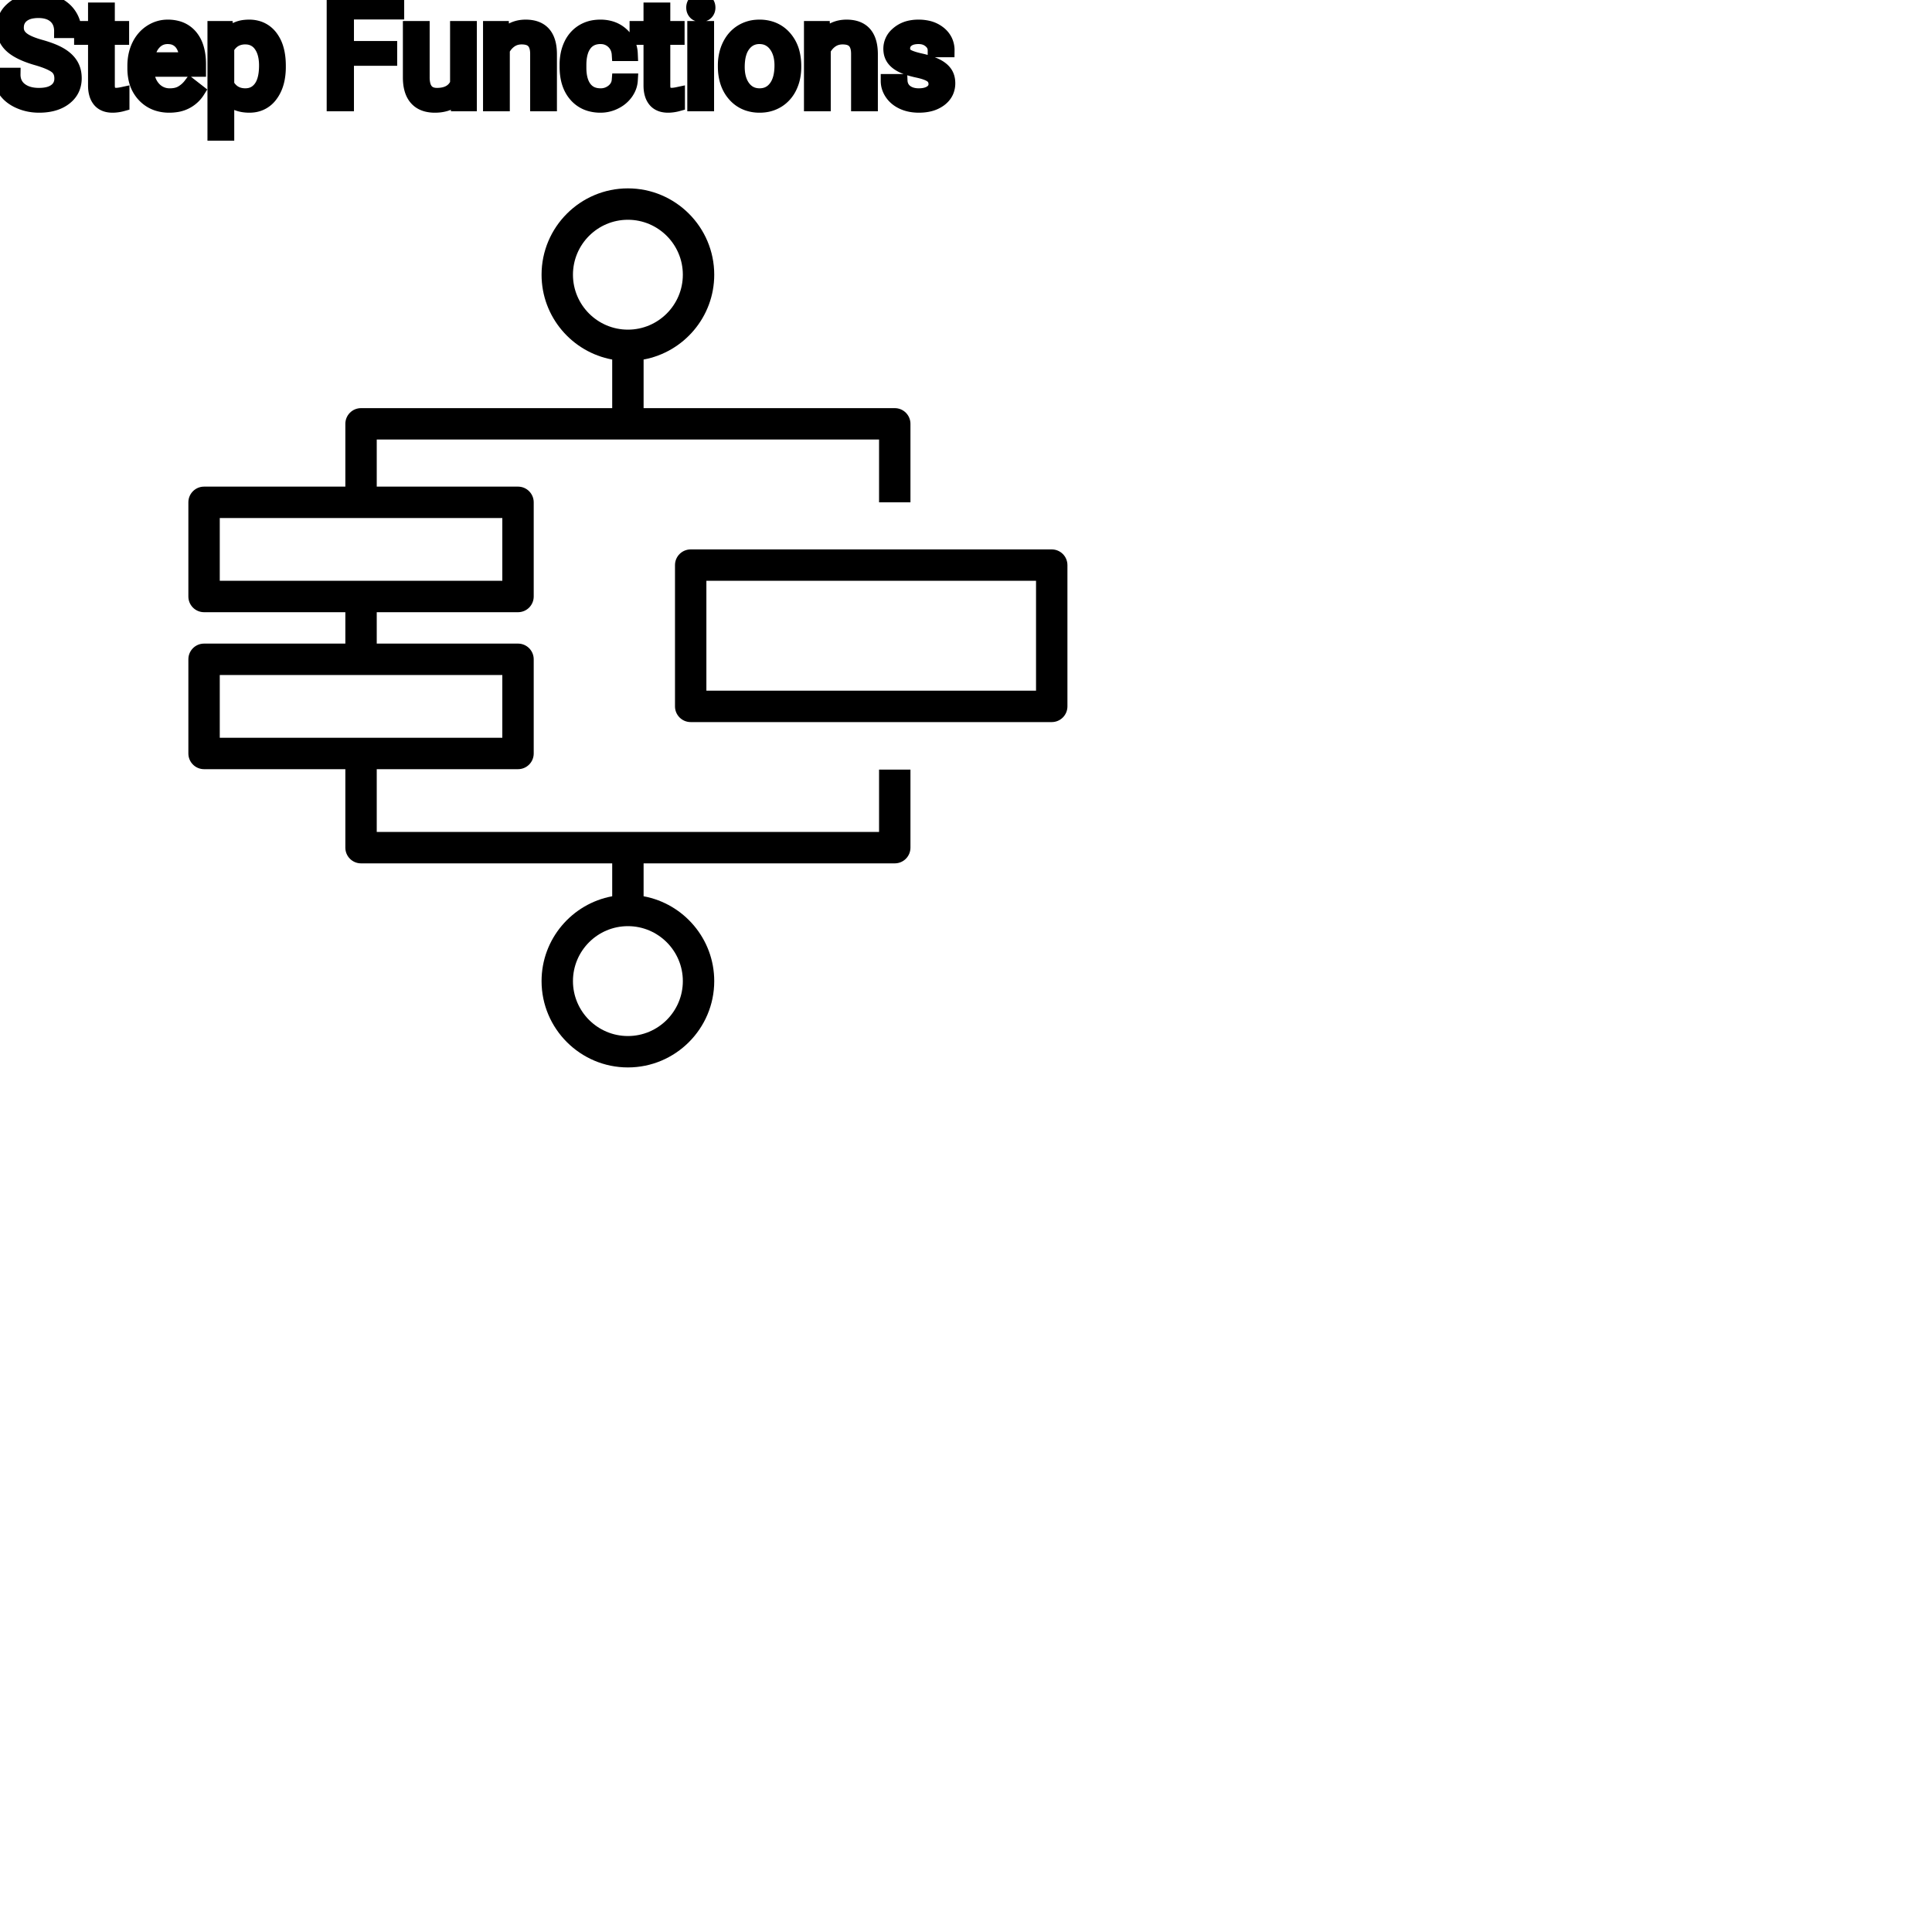 <?xml version="1.0" encoding="UTF-8"?>
<svg width="80px" height="80px" viewBox="0 0 80 80" version="1.1" xmlns="http://www.w3.org/2000/svg" xmlns:xlink="http://www.w3.org/1999/xlink">
    <!-- Generator: Sketch 64 (93537) - https://sketch.com -->
    <title>Icon-Architecture/64/Arch_AWS-Step-Functions_64</title>
    <desc>Created with Sketch.</desc>
    
    <g id="Icon-Architecture/64/Arch_AWS-Step-Functions_64" stroke="none" stroke-width="1" fill="none" fill-rule="evenodd">
        
        <path transform="translate(0vw, 0vh), scale(.65)" d="M45,44 L66,44 L66,37 L45,37 L45,44 Z M67,35 L44,35 C43.447,35 43,35.448 43,36 L43,45 C43,45.552 43.447,46 44,46 L67,46 C67.553,46 68,45.552 68,45 L68,36 C68,35.448 67.553,35 67,35 L67,35 Z M43.5,62.5 C43.5,64.43 41.93,66 40,66 C38.07,66 36.5,64.43 36.5,62.5 C36.5,60.57 38.07,59 40,59 C41.93,59 43.5,60.57 43.5,62.5 L43.5,62.5 Z M14,47 L32,47 L32,43 L14,43 L14,47 Z M14,37 L32,37 L32,33 L14,33 L14,37 Z M36.5,17.5 C36.5,15.57 38.07,14 40,14 C41.93,14 43.5,15.57 43.5,17.5 C43.5,19.43 41.93,21 40,21 C38.07,21 36.5,19.43 36.5,17.5 L36.5,17.5 Z M56,53 L24,53 L24,49 L33,49 C33.553,49 34,48.552 34,48 L34,42 C34,41.448 33.553,41 33,41 L24,41 L24,39 L33,39 C33.553,39 34,38.552 34,38 L34,32 C34,31.448 33.553,31 33,31 L24,31 L24,28 L56,28 L56,32 L58,32 L58,27 C58,26.448 57.553,26 57,26 L41,26 L41,22.904 C43.556,22.432 45.5,20.191 45.5,17.5 C45.5,14.467 43.032,12 40,12 C36.968,12 34.5,14.467 34.5,17.5 C34.5,20.191 36.444,22.432 39,22.904 L39,26 L23,26 C22.447,26 22,26.448 22,27 L22,31 L13,31 C12.447,31 12,31.448 12,32 L12,38 C12,38.552 12.447,39 13,39 L22,39 L22,41 L13,41 C12.447,41 12,41.448 12,42 L12,48 C12,48.552 12.447,49 13,49 L22,49 L22,54 C22,54.552 22.447,55 23,55 L39,55 L39,57.096 C36.444,57.568 34.5,59.809 34.5,62.5 C34.5,65.533 36.968,68 40,68 C43.032,68 45.5,65.533 45.5,62.5 C45.5,59.809 43.556,57.568 41,57.096 L41,55 L57,55 C57.553,55 58,54.552 58,54 L58,49.027 L56,49.027 L56,53 Z" id="AWS_Step_Functions_Icon_64_Squid" fill="#000000"></path>
    </g><g transform="translate(20.363vw, 64vh)" id="svgGroup" stroke-linecap="round" fill-rule="evenodd" font-size="9pt" stroke="#000" stroke-width="0.15mm" fill="#000" style="stroke:#000;stroke-width:0.15mm;fill:#000"><path d="M 3.091 1.292 L 2.525 1.292 A 0.977 0.977 0 0 0 2.492 1.03 A 0.711 0.711 0 0 0 2.279 0.684 Q 2.064 0.491 1.695 0.466 A 1.668 1.668 0 0 0 1.585 0.463 A 1.524 1.524 0 0 0 1.332 0.483 Q 1.197 0.505 1.089 0.554 A 0.734 0.734 0 0 0 0.936 0.646 A 0.595 0.595 0 0 0 0.706 1.082 A 0.845 0.845 0 0 0 0.703 1.154 Q 0.703 1.415 0.924 1.595 A 1.041 1.041 0 0 0 1.083 1.7 Q 1.303 1.82 1.677 1.925 A 5.485 5.485 0 0 1 1.987 2.021 Q 2.144 2.075 2.274 2.133 A 2.198 2.198 0 0 1 2.509 2.254 A 1.561 1.561 0 0 1 2.735 2.417 Q 2.862 2.528 2.943 2.657 A 0.965 0.965 0 0 1 2.955 2.675 A 0.999 0.999 0 0 1 3.086 3.045 A 1.299 1.299 0 0 1 3.1 3.24 A 1.071 1.071 0 0 1 3.018 3.664 Q 2.921 3.892 2.709 4.06 A 1.257 1.257 0 0 1 2.695 4.071 Q 2.333 4.351 1.751 4.38 A 2.759 2.759 0 0 1 1.614 4.383 Q 1.175 4.383 0.794 4.214 A 1.589 1.589 0 0 1 0.475 4.029 A 1.249 1.249 0 0 1 0.207 3.753 Q 0 3.46 0 3.088 L 0.566 3.088 A 0.841 0.841 0 0 0 0.612 3.373 A 0.716 0.716 0 0 0 0.851 3.699 Q 1.108 3.9 1.518 3.921 A 1.914 1.914 0 0 0 1.614 3.923 Q 1.907 3.923 2.109 3.845 A 0.752 0.752 0 0 0 2.297 3.741 A 0.579 0.579 0 0 0 2.531 3.322 A 0.768 0.768 0 0 0 2.534 3.246 A 0.716 0.716 0 0 0 2.506 3.039 A 0.544 0.544 0 0 0 2.315 2.761 A 1.04 1.04 0 0 0 2.165 2.667 Q 1.998 2.577 1.733 2.489 A 5.851 5.851 0 0 0 1.518 2.423 A 4.568 4.568 0 0 1 1.123 2.291 Q 0.696 2.125 0.464 1.912 A 1 1 0 0 1 0.196 1.52 A 1.023 1.023 0 0 1 0.135 1.163 A 1.02 1.02 0 0 1 0.466 0.393 A 1.318 1.318 0 0 1 0.538 0.33 Q 0.941 0 1.585 0 A 1.942 1.942 0 0 1 2.025 0.048 A 1.581 1.581 0 0 1 2.369 0.17 A 1.367 1.367 0 0 1 2.723 0.417 A 1.223 1.223 0 0 1 2.902 0.639 A 1.199 1.199 0 0 1 3.091 1.292 Z M 16.163 1.981 L 16.163 2.44 L 14.373 2.44 L 14.373 4.324 L 13.811 4.324 L 13.811 0.059 L 16.453 0.059 L 16.453 0.522 L 14.373 0.522 L 14.373 1.981 L 16.163 1.981 Z M 39.243 2.086 L 38.698 2.086 A 0.473 0.473 0 0 0 38.559 1.749 A 0.668 0.668 0 0 0 38.509 1.702 A 0.666 0.666 0 0 0 38.171 1.551 A 0.906 0.906 0 0 0 38.033 1.541 A 1.098 1.098 0 0 0 37.853 1.555 Q 37.757 1.571 37.68 1.605 A 0.53 0.53 0 0 0 37.57 1.67 A 0.435 0.435 0 0 0 37.454 1.802 Q 37.405 1.89 37.403 2 A 0.512 0.512 0 0 0 37.403 2.007 A 0.392 0.392 0 0 0 37.423 2.135 A 0.32 0.32 0 0 0 37.559 2.303 Q 37.677 2.378 37.939 2.449 A 4.387 4.387 0 0 0 38.12 2.493 A 4.212 4.212 0 0 1 38.392 2.563 Q 38.518 2.6 38.624 2.642 A 1.895 1.895 0 0 1 38.777 2.71 Q 38.985 2.814 39.104 2.953 A 0.707 0.707 0 0 1 39.151 3.013 Q 39.273 3.19 39.273 3.445 A 0.853 0.853 0 0 1 39.198 3.806 Q 39.113 3.99 38.933 4.127 A 1.219 1.219 0 0 1 38.479 4.336 Q 38.308 4.377 38.109 4.382 A 2.224 2.224 0 0 1 38.051 4.383 Q 37.67 4.383 37.377 4.248 Q 37.084 4.113 36.919 3.872 Q 36.753 3.63 36.753 3.349 L 37.295 3.349 A 0.622 0.622 0 0 0 37.344 3.565 A 0.552 0.552 0 0 0 37.513 3.781 Q 37.703 3.929 38.005 3.94 A 1.342 1.342 0 0 0 38.051 3.94 Q 38.358 3.94 38.545 3.816 A 0.459 0.459 0 0 0 38.654 3.716 A 0.369 0.369 0 0 0 38.731 3.483 A 0.466 0.466 0 0 0 38.706 3.33 A 0.387 0.387 0 0 0 38.565 3.142 Q 38.43 3.043 38.13 2.966 A 3.595 3.595 0 0 0 37.988 2.933 A 4.228 4.228 0 0 1 37.747 2.874 Q 37.501 2.806 37.335 2.722 Q 37.135 2.62 37.022 2.487 A 0.678 0.678 0 0 1 36.977 2.429 A 0.664 0.664 0 0 1 36.869 2.138 A 0.861 0.861 0 0 1 36.861 2.024 A 0.804 0.804 0 0 1 37.127 1.421 A 1.129 1.129 0 0 1 37.191 1.365 A 1.168 1.168 0 0 1 37.713 1.125 A 1.647 1.647 0 0 1 38.033 1.096 A 1.706 1.706 0 0 1 38.409 1.135 A 1.172 1.172 0 0 1 38.908 1.374 A 0.923 0.923 0 0 1 39.159 1.691 A 0.915 0.915 0 0 1 39.243 2.086 Z M 20.285 1.154 L 20.798 1.154 L 20.816 1.553 Q 21.179 1.096 21.765 1.096 Q 22.77 1.096 22.778 2.23 L 22.778 4.324 L 22.236 4.324 L 22.236 2.227 A 1.224 1.224 0 0 0 22.222 2.04 Q 22.206 1.944 22.174 1.868 A 0.494 0.494 0 0 0 22.08 1.72 A 0.472 0.472 0 0 0 21.89 1.599 Q 21.814 1.572 21.72 1.562 A 1.106 1.106 0 0 0 21.601 1.556 Q 21.337 1.556 21.138 1.696 Q 20.939 1.837 20.827 2.065 L 20.827 4.324 L 20.285 4.324 L 20.285 1.154 Z M 33.574 1.154 L 34.087 1.154 L 34.105 1.553 Q 34.468 1.096 35.054 1.096 Q 36.059 1.096 36.067 2.23 L 36.067 4.324 L 35.525 4.324 L 35.525 2.227 A 1.224 1.224 0 0 0 35.511 2.04 Q 35.495 1.944 35.463 1.868 A 0.494 0.494 0 0 0 35.369 1.72 A 0.472 0.472 0 0 0 35.18 1.599 Q 35.103 1.572 35.009 1.562 A 1.106 1.106 0 0 0 34.89 1.556 Q 34.626 1.556 34.427 1.696 Q 34.228 1.837 34.116 2.065 L 34.116 4.324 L 33.574 4.324 L 33.574 1.154 Z M 18.946 4.324 L 18.935 4.011 A 1.017 1.017 0 0 1 18.384 4.341 Q 18.217 4.382 18.019 4.383 A 1.991 1.991 0 0 1 18.006 4.383 A 1.391 1.391 0 0 1 17.699 4.351 Q 17.495 4.305 17.346 4.192 A 0.811 0.811 0 0 1 17.234 4.088 Q 17.024 3.855 16.978 3.443 A 2.173 2.173 0 0 1 16.966 3.217 L 16.966 1.154 L 17.508 1.154 L 17.508 3.202 A 1.302 1.302 0 0 0 17.532 3.465 Q 17.627 3.923 18.094 3.923 Q 18.715 3.923 18.92 3.46 L 18.92 1.154 L 19.462 1.154 L 19.462 4.324 L 18.946 4.324 Z M 25.614 3.325 L 26.127 3.325 A 0.955 0.955 0 0 1 25.994 3.758 A 1.181 1.181 0 0 1 25.94 3.844 A 1.219 1.219 0 0 1 25.533 4.207 A 1.446 1.446 0 0 1 25.478 4.236 A 1.331 1.331 0 0 1 24.867 4.383 A 1.564 1.564 0 0 1 24.402 4.317 A 1.226 1.226 0 0 1 23.838 3.951 Q 23.487 3.554 23.458 2.89 A 2.794 2.794 0 0 1 23.455 2.769 L 23.455 2.678 A 2.16 2.16 0 0 1 23.498 2.241 A 1.713 1.713 0 0 1 23.625 1.855 A 1.339 1.339 0 0 1 23.918 1.445 A 1.261 1.261 0 0 1 24.113 1.295 A 1.295 1.295 0 0 1 24.617 1.113 A 1.686 1.686 0 0 1 24.864 1.096 A 1.464 1.464 0 0 1 25.296 1.157 A 1.191 1.191 0 0 1 25.751 1.415 A 1.129 1.129 0 0 1 26.123 2.181 A 1.493 1.493 0 0 1 26.127 2.244 L 25.614 2.244 A 0.813 0.813 0 0 0 25.546 1.968 A 0.725 0.725 0 0 0 25.381 1.739 A 0.718 0.718 0 0 0 24.895 1.542 A 0.934 0.934 0 0 0 24.864 1.541 A 0.916 0.916 0 0 0 24.583 1.582 A 0.72 0.72 0 0 0 24.224 1.838 A 0.979 0.979 0 0 0 24.073 2.137 Q 23.997 2.373 23.997 2.698 L 23.997 2.801 Q 23.997 3.349 24.223 3.645 Q 24.448 3.94 24.867 3.94 A 0.781 0.781 0 0 0 25.374 3.765 A 0.672 0.672 0 0 0 25.537 3.577 A 0.609 0.609 0 0 0 25.614 3.325 Z M 11.552 2.725 L 11.552 2.774 A 2.579 2.579 0 0 1 11.509 3.258 Q 11.455 3.543 11.331 3.769 A 1.44 1.44 0 0 1 11.221 3.94 A 1.047 1.047 0 0 1 10.462 4.376 A 1.342 1.342 0 0 1 10.324 4.383 Q 9.747 4.383 9.416 4.017 L 9.416 5.543 L 8.874 5.543 L 8.874 1.154 L 9.369 1.154 L 9.396 1.506 A 1.079 1.079 0 0 1 10.155 1.104 A 1.546 1.546 0 0 1 10.316 1.096 A 1.219 1.219 0 0 1 10.74 1.167 A 1.064 1.064 0 0 1 11.219 1.526 A 1.46 1.46 0 0 1 11.458 2.004 Q 11.52 2.209 11.541 2.456 A 3.143 3.143 0 0 1 11.552 2.725 Z M 5.558 2.827 L 5.558 2.728 Q 5.558 2.256 5.738 1.885 A 1.461 1.461 0 0 1 6.036 1.468 A 1.356 1.356 0 0 1 6.242 1.305 Q 6.566 1.096 6.943 1.096 A 1.503 1.503 0 0 1 7.352 1.148 A 1.093 1.093 0 0 1 7.904 1.503 A 1.33 1.33 0 0 1 8.15 1.962 Q 8.212 2.157 8.235 2.392 A 2.942 2.942 0 0 1 8.247 2.669 L 8.247 2.895 L 6.1 2.895 A 1.408 1.408 0 0 0 6.147 3.233 A 1.011 1.011 0 0 0 6.374 3.652 A 0.855 0.855 0 0 0 6.996 3.94 A 1.102 1.102 0 0 0 7.04 3.94 A 1.176 1.176 0 0 0 7.259 3.921 Q 7.398 3.895 7.511 3.832 A 0.737 0.737 0 0 0 7.526 3.823 A 1.218 1.218 0 0 0 7.866 3.525 A 1.384 1.384 0 0 0 7.875 3.513 L 8.206 3.771 A 1.284 1.284 0 0 1 7.273 4.365 A 1.833 1.833 0 0 1 7.011 4.383 A 1.596 1.596 0 0 1 6.51 4.308 A 1.316 1.316 0 0 1 5.962 3.96 A 1.424 1.424 0 0 1 5.599 3.252 A 2.069 2.069 0 0 1 5.558 2.827 Z M 3.929 0.387 L 4.471 0.387 L 4.471 1.154 L 5.063 1.154 L 5.063 1.573 L 4.471 1.573 L 4.471 3.539 A 0.732 0.732 0 0 0 4.478 3.644 Q 4.486 3.697 4.502 3.74 A 0.294 0.294 0 0 0 4.55 3.825 A 0.234 0.234 0 0 0 4.646 3.892 Q 4.686 3.908 4.736 3.915 A 0.618 0.618 0 0 0 4.819 3.92 Q 4.913 3.92 5.077 3.885 L 5.077 4.324 A 1.642 1.642 0 0 1 4.789 4.377 A 1.438 1.438 0 0 1 4.661 4.383 A 0.954 0.954 0 0 1 4.444 4.36 Q 4.293 4.324 4.185 4.235 A 0.571 0.571 0 0 1 4.113 4.163 A 0.723 0.723 0 0 1 3.979 3.909 Q 3.929 3.749 3.929 3.539 L 3.929 1.573 L 3.352 1.573 L 3.352 1.154 L 3.929 1.154 L 3.929 0.387 Z M 26.93 0.387 L 27.472 0.387 L 27.472 1.154 L 28.064 1.154 L 28.064 1.573 L 27.472 1.573 L 27.472 3.539 A 0.732 0.732 0 0 0 27.479 3.644 Q 27.486 3.697 27.503 3.74 A 0.294 0.294 0 0 0 27.551 3.825 A 0.234 0.234 0 0 0 27.647 3.892 Q 27.687 3.908 27.737 3.915 A 0.618 0.618 0 0 0 27.82 3.92 Q 27.914 3.92 28.078 3.885 L 28.078 4.324 A 1.642 1.642 0 0 1 27.79 4.377 A 1.438 1.438 0 0 1 27.662 4.383 A 0.954 0.954 0 0 1 27.445 4.36 Q 27.294 4.324 27.186 4.235 A 0.571 0.571 0 0 1 27.114 4.163 A 0.723 0.723 0 0 1 26.98 3.909 Q 26.93 3.749 26.93 3.539 L 26.93 1.573 L 26.353 1.573 L 26.353 1.154 L 26.93 1.154 L 26.93 0.387 Z M 30.009 2.748 L 30.009 2.71 A 2.038 2.038 0 0 1 30.067 2.216 A 1.715 1.715 0 0 1 30.192 1.872 Q 30.375 1.5 30.702 1.298 A 1.358 1.358 0 0 1 31.331 1.1 A 1.66 1.66 0 0 1 31.447 1.096 A 1.518 1.518 0 0 1 31.95 1.176 A 1.291 1.291 0 0 1 32.495 1.544 A 1.526 1.526 0 0 1 32.841 2.23 A 2.248 2.248 0 0 1 32.895 2.736 L 32.895 2.774 A 2.076 2.076 0 0 1 32.842 3.252 A 1.718 1.718 0 0 1 32.717 3.605 A 1.371 1.371 0 0 1 32.366 4.065 A 1.334 1.334 0 0 1 32.211 4.178 A 1.364 1.364 0 0 1 31.597 4.377 A 1.686 1.686 0 0 1 31.453 4.383 A 1.508 1.508 0 0 1 30.953 4.303 A 1.292 1.292 0 0 1 30.409 3.935 Q 30.009 3.486 30.009 2.748 Z M 29.285 1.154 L 29.285 4.324 L 28.743 4.324 L 28.743 1.154 L 29.285 1.154 Z M 30.717 3.498 A 1.03 1.03 0 0 0 30.798 3.621 Q 31.043 3.94 31.453 3.94 Q 31.866 3.94 32.109 3.617 Q 32.353 3.293 32.353 2.71 A 1.792 1.792 0 0 0 32.319 2.35 Q 32.273 2.13 32.169 1.958 A 1.057 1.057 0 0 0 32.105 1.865 A 0.821 0.821 0 0 0 31.828 1.628 Q 31.66 1.541 31.447 1.541 A 0.813 0.813 0 0 0 31.096 1.615 Q 30.934 1.692 30.81 1.848 A 1.01 1.01 0 0 0 30.8 1.86 A 1.059 1.059 0 0 0 30.632 2.192 Q 30.585 2.339 30.567 2.517 A 2.451 2.451 0 0 0 30.554 2.774 Q 30.554 3.205 30.717 3.498 Z M 9.416 1.992 L 9.416 3.507 A 0.888 0.888 0 0 0 9.635 3.771 Q 9.814 3.914 10.065 3.936 A 1.076 1.076 0 0 0 10.16 3.94 Q 10.54 3.94 10.768 3.647 A 0.933 0.933 0 0 0 10.78 3.631 Q 10.944 3.411 10.991 3.037 A 2.607 2.607 0 0 0 11.01 2.713 A 2.038 2.038 0 0 0 10.984 2.378 Q 10.933 2.072 10.781 1.866 A 0.724 0.724 0 0 0 10.257 1.561 A 0.942 0.942 0 0 0 10.154 1.556 A 0.871 0.871 0 0 0 9.811 1.621 Q 9.609 1.707 9.471 1.905 A 1.082 1.082 0 0 0 9.416 1.992 Z M 6.117 2.449 L 7.705 2.449 L 7.705 2.408 A 1.489 1.489 0 0 0 7.67 2.152 Q 7.636 2.01 7.574 1.898 A 0.753 0.753 0 0 0 7.483 1.768 A 0.655 0.655 0 0 0 7.046 1.547 A 0.926 0.926 0 0 0 6.943 1.541 Q 6.615 1.541 6.393 1.78 Q 6.197 1.99 6.133 2.348 A 1.827 1.827 0 0 0 6.117 2.449 Z M 28.718 0.196 A 0.357 0.357 0 0 0 28.699 0.314 A 0.403 0.403 0 0 0 28.701 0.35 A 0.304 0.304 0 0 0 28.78 0.533 Q 28.835 0.594 28.927 0.613 A 0.455 0.455 0 0 0 29.019 0.621 Q 29.177 0.621 29.259 0.533 A 0.295 0.295 0 0 0 29.324 0.424 A 0.349 0.349 0 0 0 29.341 0.314 A 0.409 0.409 0 0 0 29.34 0.293 A 0.316 0.316 0 0 0 29.259 0.091 Q 29.203 0.029 29.113 0.01 A 0.439 0.439 0 0 0 29.019 0 Q 28.956 0 28.906 0.014 A 0.257 0.257 0 0 0 28.78 0.091 A 0.31 0.31 0 0 0 28.718 0.196 Z" vector-effect="non-scaling-stroke"/></g>
</svg>